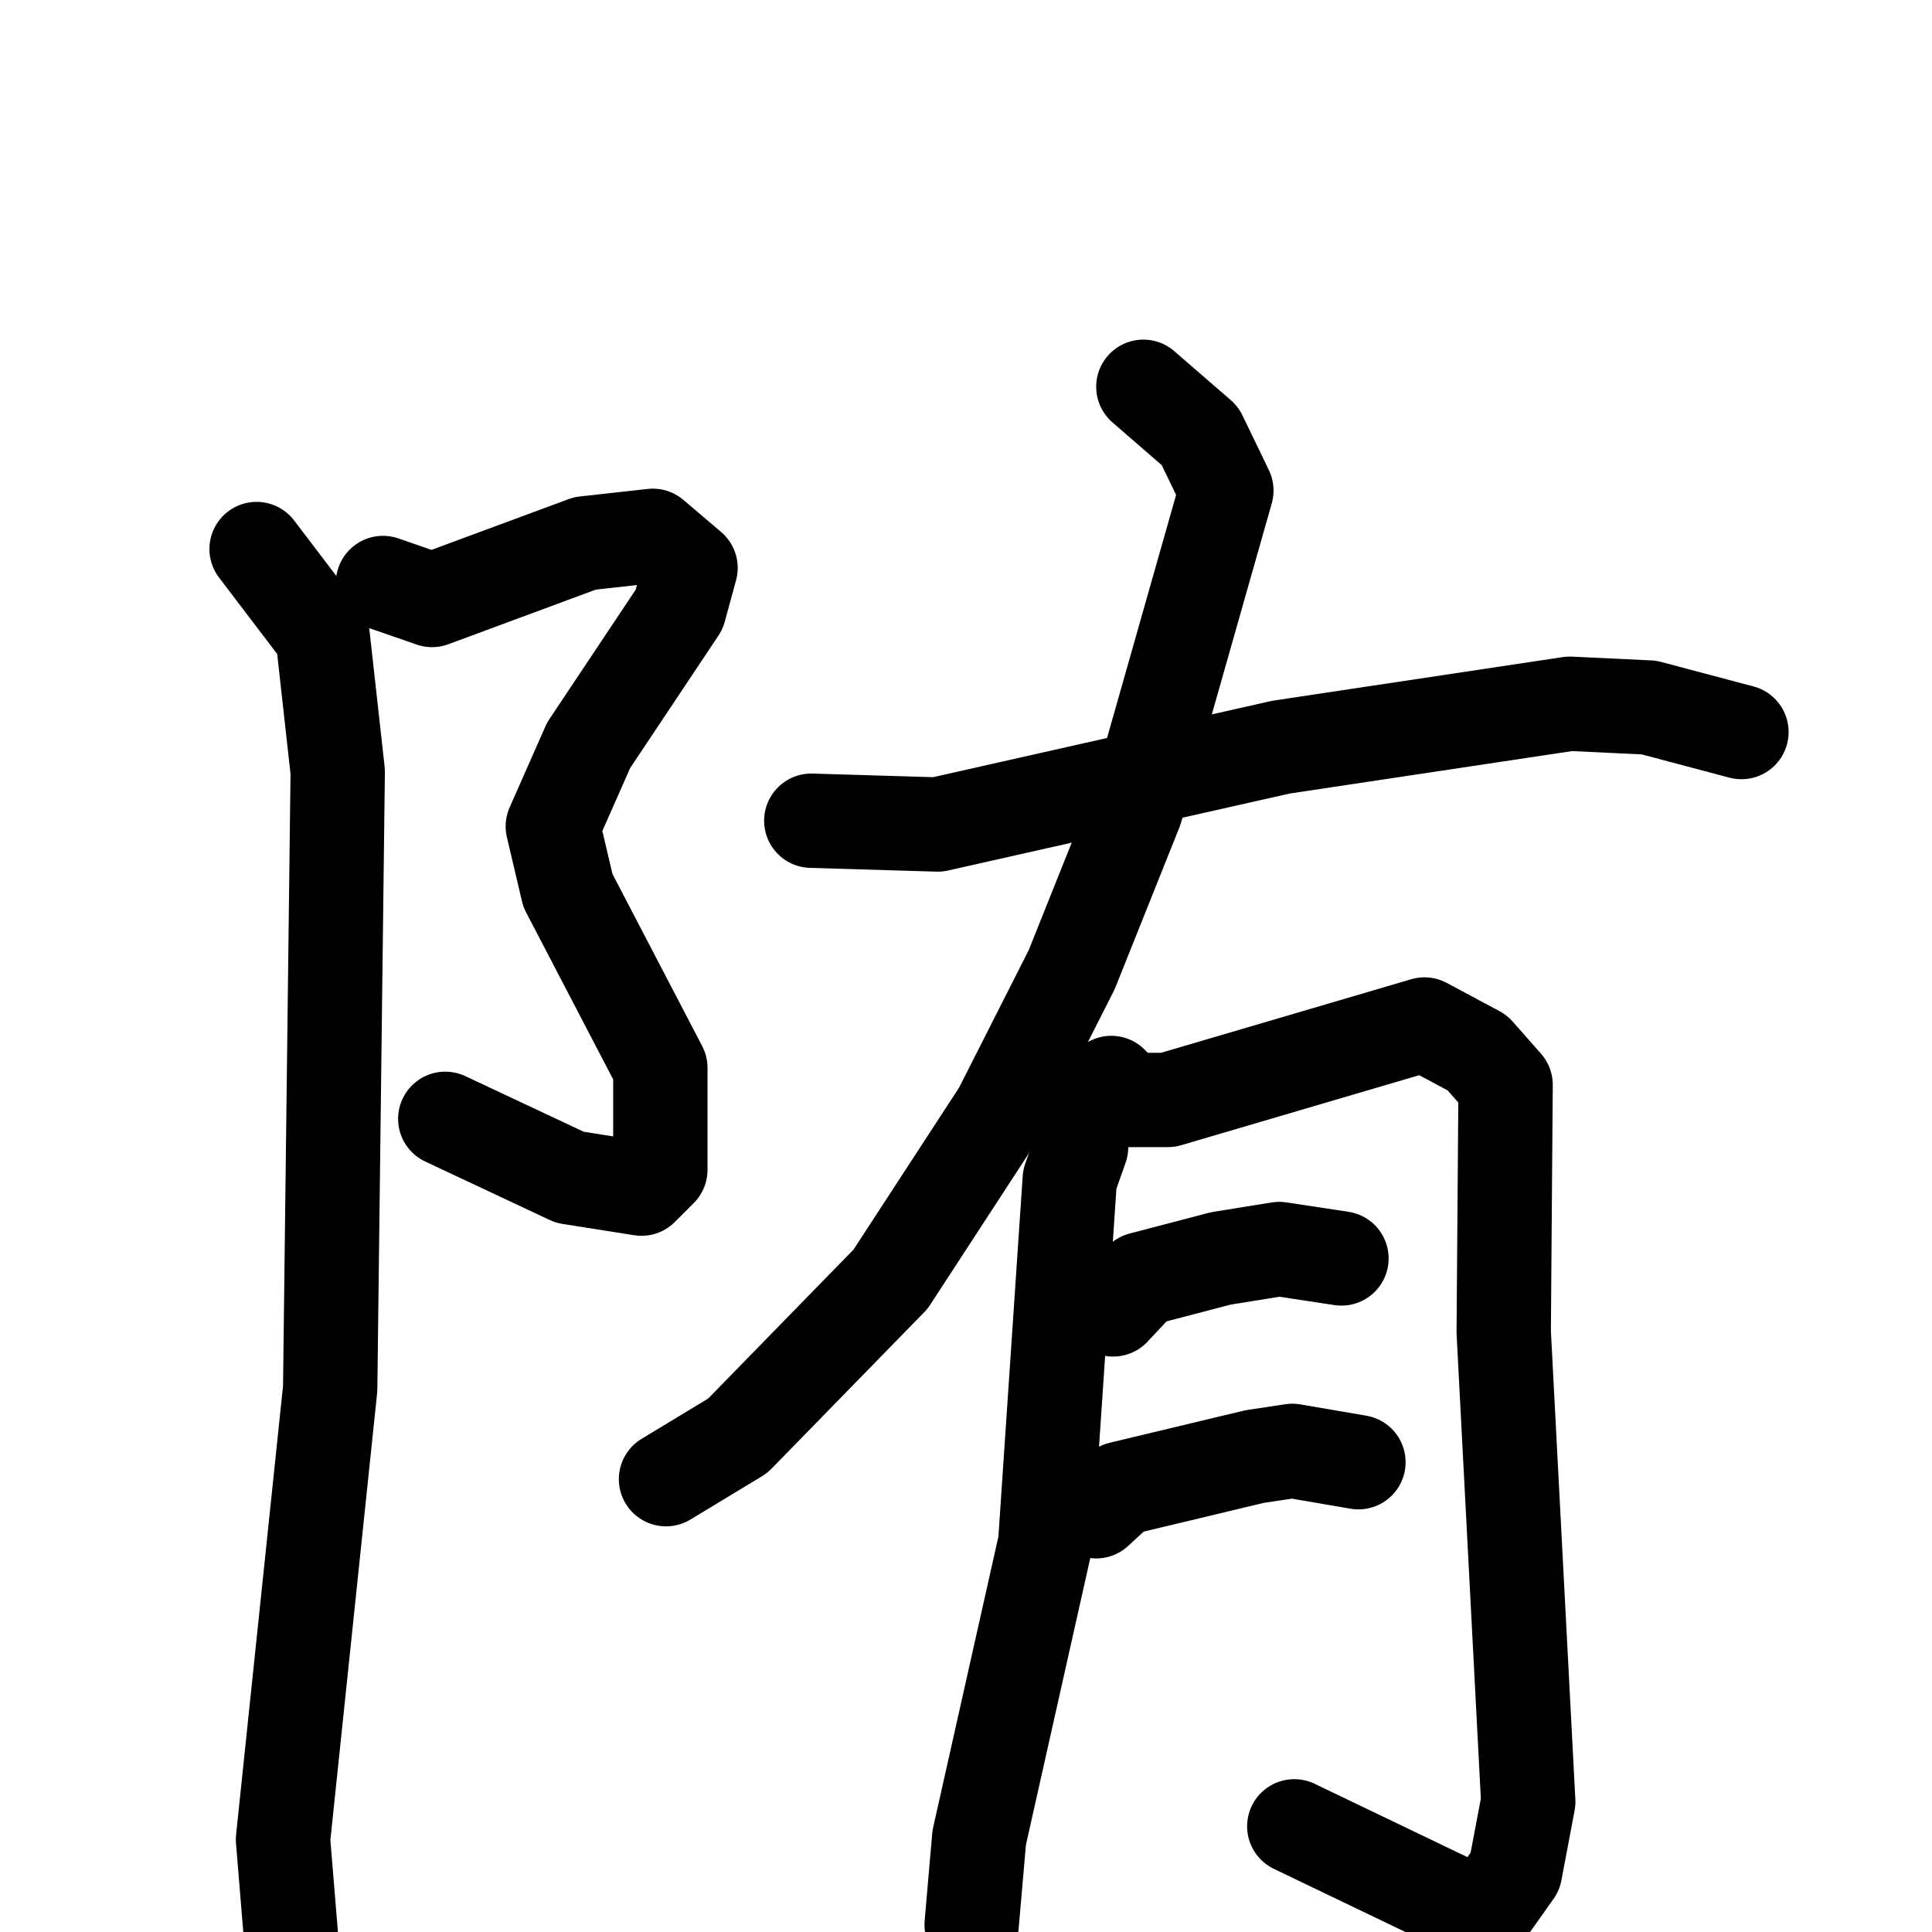 <svg xmlns="http://www.w3.org/2000/svg" viewBox="0 0 1024 1024">
  <g style="fill:none;stroke:#000000;stroke-width:50;stroke-linecap:round;stroke-linejoin:round;" transform="scale(1, 1) translate(0, 0)">
    <path d="M 203.0,309.0 L 229.0,318.0 L 310.0,288.0 L 346.0,284.0 L 366.0,301.0 L 360.0,323.0 L 312.0,395.0 L 293.0,438.0 L 301.0,472.0 L 350.0,566.0 L 350.0,620.0 L 340.0,630.0 L 302.0,624.0 L 236.0,593.0"/>
    <path d="M 136.0,291.0 L 171.0,337.0 L 179.0,409.0 L 175.0,736.0 L 150.0,975.0 L 156.0,1048.0"/>
    <path d="M 430.0,435.0 L 497.0,437.0 L 679.0,396.0 L 832.0,373.0 L 874.0,375.0 L 923.0,388.0"/>
    <path d="M 606.0,205.0 L 636.0,231.0 L 650.0,260.0 L 602.0,429.0 L 568.0,514.0 L 530.0,589.0 L 472.0,678.0 L 391.0,761.0 L 353.0,784.0"/>
    <path d="M 571.0,578.0 L 573.0,608.0 L 567.0,625.0 L 554.0,818.0 L 519.0,974.0 L 515.0,1020.0"/>
    <path d="M 589.0,574.0 L 598.0,583.0 L 619.0,583.0 L 755.0,543.0 L 783.0,558.0 L 798.0,575.0 L 797.0,706.0 L 810.0,955.0 L 803.0,992.0 L 786.0,1016.0 L 686.0,968.0"/>
    <path d="M 590.0,694.0 L 605.0,678.0 L 647.0,667.0 L 678.0,662.0 L 711.0,667.0"/>
    <path d="M 581.0,801.0 L 594.0,789.0 L 665.0,772.0 L 685.0,769.0 L 720.0,775.0"/>
  </g>
</svg>
